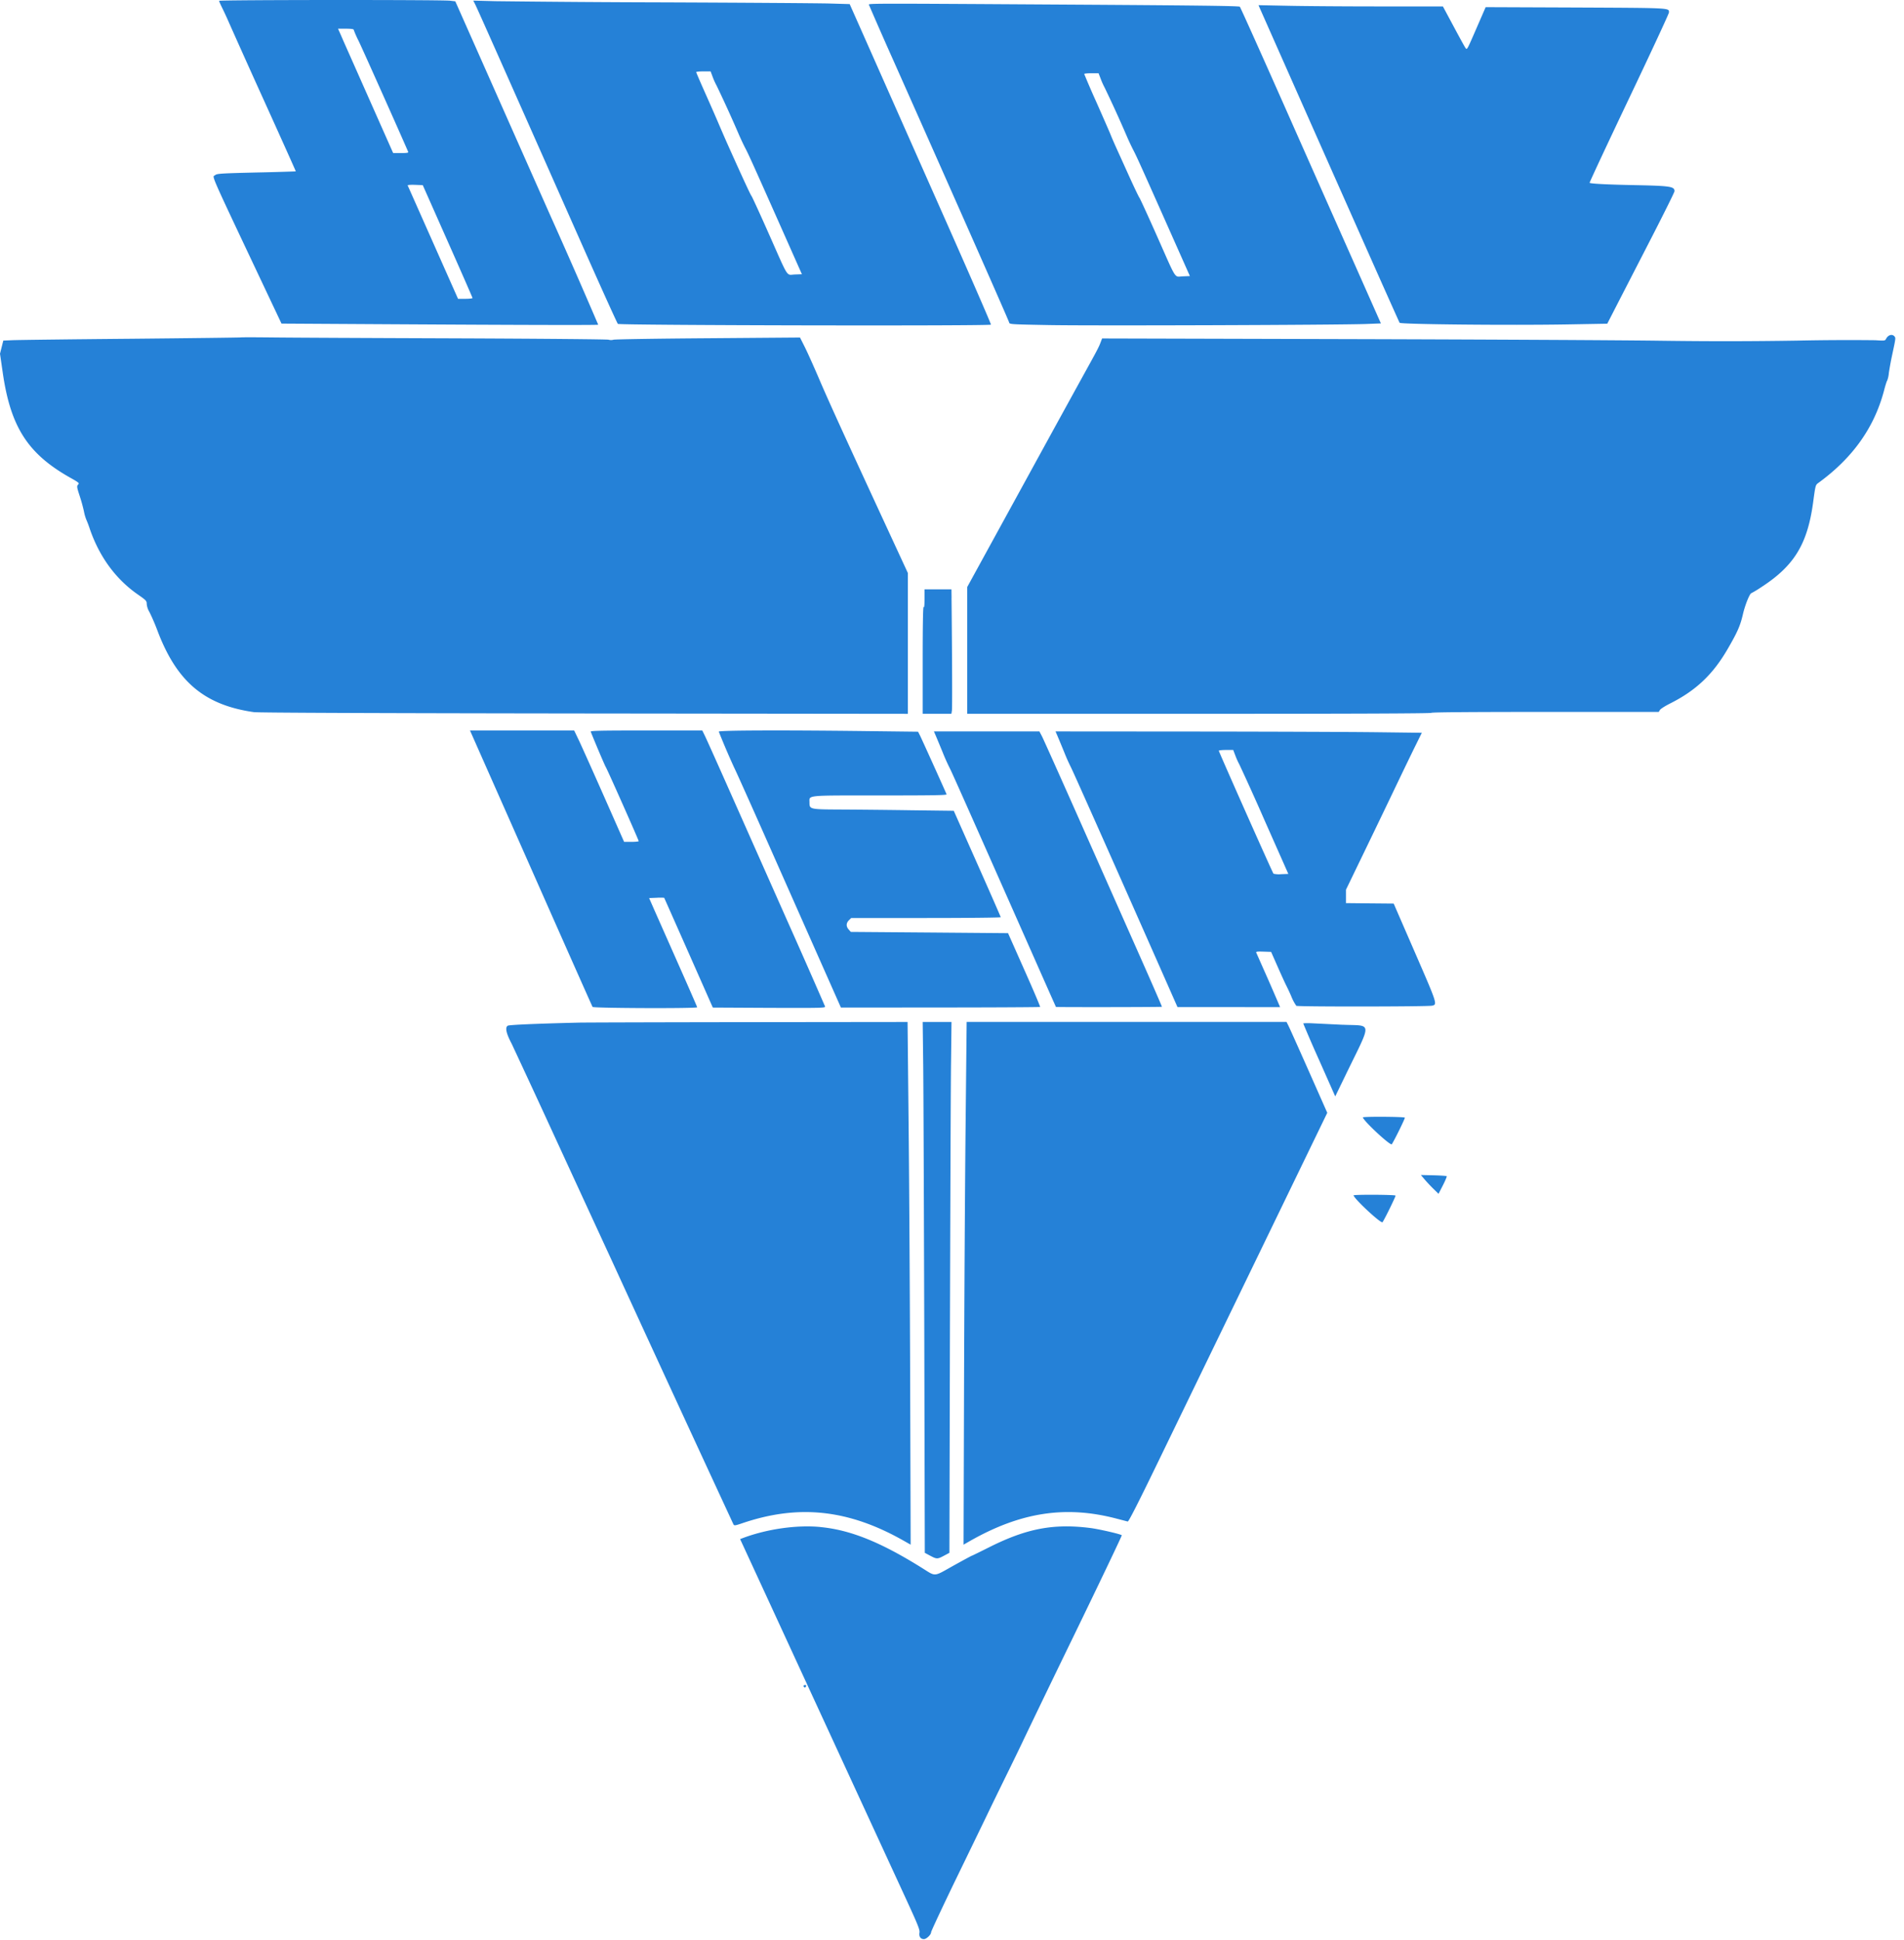 <svg xmlns="http://www.w3.org/2000/svg" width="53" height="54" fill="none"><path fill="#2581d7" fill-rule="evenodd" d="m12.532.02.142.017.625 1.408 1.994 4.495a200.889 200.889 0 0 1 1.359 3.098c-.013.013-2.07.009-5.919-.014l-2.897-.017-.337-.713C5.76 4.612 5.908 4.948 5.99 4.874c.045-.042.16-.049 1.145-.073a62.31 62.31 0 0 0 1.099-.031c.003-.003-.392-.883-.878-1.956a330.29 330.29 0 0 1-.97-2.157 9.802 9.802 0 0 0-.187-.408c-.055-.11-.1-.212-.1-.226 0-.028 6.196-.032 6.433-.003Zm5.942.046c2.238.009 4.318.023 4.623.032l.555.016.585 1.318 1.974 4.452c.765 1.723 1.383 3.142 1.373 3.152-.041.041-10.344.02-10.385-.021-.02-.021-.476-1.027-1.011-2.235-2.315-5.223-2.909-6.558-2.96-6.657l-.054-.106.616.016a509.7 509.7 0 0 0 4.684.033Zm11.409.063c3.427.021 4.606.036 4.629.058.017.017.579 1.269 1.25 2.782.67 1.513 1.548 3.49 1.949 4.392l.728 1.641-.415.016c-.723.028-7.68.052-8.826.03-1.07-.02-1.098-.021-1.107-.072-.008-.046-1.406-3.21-3.202-7.247a120.27 120.27 0 0 1-.696-1.583c-.017-.055-.38-.054 5.69-.017Zm8.552.05h1.73l.295.55c.162.303.31.573.33.6.048.066.035.089.325-.578l.24-.552 2.51.01c2.686.013 2.592.008 2.592.139 0 .033-.5 1.109-1.11 2.39-.61 1.283-1.105 2.34-1.098 2.35.015.025.465.049 1.226.064 1.027.021 1.137.037 1.137.17 0 .027-.304.639-.675 1.36L45 8.503l-.26.507-1.125.02c-1.582.027-4.627-.002-4.655-.046-.011-.018-.351-.777-.755-1.686A5953.78 5953.78 0 0 1 35.07.232l-.038-.088.835.017c.46.01 1.615.018 2.567.018Zm-28.898.91.768 1.731.639 1.44h.216c.162 0 .213-.007.203-.031-.062-.157-1.27-2.864-1.378-3.085a2.784 2.784 0 0 1-.14-.317c0-.018-.077-.028-.218-.028H9.41l.128.29Zm9.843.919c0 .012.111.27.247.575.136.305.312.705.39.89.079.184.188.435.242.555.409.913.629 1.388.657 1.422.018.02.245.515.503 1.098.547 1.233.462 1.102.707 1.092l.196-.007-.666-1.499c-.737-1.657-.829-1.859-.919-2.028a6.891 6.891 0 0 1-.164-.349 36.332 36.332 0 0 0-.622-1.367 1.997 1.997 0 0 1-.11-.241l-.06-.162h-.2c-.111 0-.201.01-.201.02Zm10.8.05a24 24 0 0 0 .338.782c.186.42.361.82.39.891.027.071.095.228.15.35l.362.8c.145.32.278.599.296.62.018.022.245.516.503 1.098.547 1.233.462 1.103.707 1.093l.196-.008-.666-1.498c-.737-1.657-.829-1.859-.919-2.028a6.83 6.83 0 0 1-.164-.35 35.49 35.49 0 0 0-.622-1.366 1.962 1.962 0 0 1-.109-.242l-.062-.161h-.2c-.11 0-.2.009-.2.02ZM11.348 5.16l.706 1.59.696 1.567h.201c.111 0 .202-.01.202-.022 0-.012-.312-.724-.693-1.582l-.692-1.56-.214-.008c-.12-.004-.21.002-.206.015Zm41.388 4.204c.035.043.034.05-.063.504a8.22 8.22 0 0 0-.095.516.752.752 0 0 1-.045.207c-.01.007-.052.135-.09.284-.274 1.033-.875 1.876-1.835 2.572-.07.052-.075.069-.135.517-.156 1.17-.522 1.777-1.43 2.368a3.272 3.272 0 0 1-.288.176c-.046 0-.18.33-.24.594-.074.318-.152.494-.428.969-.41.704-.877 1.146-1.591 1.506-.142.071-.273.154-.29.184l-.033.054h-3.165c-2.093 0-3.165.009-3.165.026s-2.17.026-6.46.026h-6.459v-3.529l.474-.865 1.231-2.246c.74-1.352 1.3-2.369 1.579-2.876.317-.572.378-.688.423-.807l.047-.124 6.772.018c3.725.01 7.656.03 8.736.045 1.406.019 2.5.018 3.85-.003a67.567 67.567 0 0 1 2.161-.011c.271.017.276.017.307-.044.057-.106.17-.136.232-.061Zm-40.09.053c2.33.009 4.262.026 4.294.038a.252.252 0 0 0 .138 0c.043-.012 1.229-.031 2.635-.041l2.556-.02.133.265c.073.145.253.546.4.889.25.588.733 1.647 1.95 4.278l.519 1.122v3.92l-9.011-.01c-5.82-.007-9.075-.02-9.192-.037-1.372-.196-2.14-.84-2.677-2.246a5.776 5.776 0 0 0-.231-.54.536.536 0 0 1-.076-.225c0-.087-.014-.101-.252-.267-.614-.428-1.069-1.052-1.335-1.83a3.02 3.02 0 0 0-.098-.258 1.29 1.29 0 0 1-.064-.229 4.6 4.6 0 0 0-.113-.41c-.087-.265-.09-.288-.04-.337.03-.03 0-.056-.202-.169C.783 12.643.298 11.897.078 10.383L0 9.845l.046-.183.046-.183.246-.01c.135-.007 1.611-.025 3.28-.04 1.67-.016 3.06-.033 3.089-.038.028-.005.423-.004.878.001.455.006 2.732.017 5.061.025Zm13.841 7.226c.018 1.776.022 3.072.01 3.14l-.014.084h-.799v-1.505c0-.981.01-1.492.026-1.466.017.026.025-.046.025-.227v-.265h.75l.003.24ZM16.116 20.61c.072.152.385.85.695 1.55l.562 1.272h.203c.111 0 .203-.009.203-.02 0-.03-.874-1.997-.915-2.06-.026-.039-.29-.66-.421-.988-.01-.026.309-.032 1.546-.032h1.56l.073.149c.04.081.344.758.675 1.504l1.63 3.67a254.363 254.363 0 0 1 1.039 2.357c.012.043-.07.045-1.556.04l-1.568-.008-.674-1.524c-.371-.838-.677-1.528-.68-1.532a1.506 1.506 0 0 0-.212 0l-.207.008.136.31.669 1.51c.293.66.533 1.209.533 1.22 0 .037-2.888.026-2.912-.01-.012-.019-.784-1.757-1.716-3.864l-1.696-3.83h2.9l.133.278Zm8.025-.261 1.414.017.054.106c.042.081.674 1.48.74 1.636.01.026-.37.032-1.85.032-2.1 0-1.966-.013-1.966.194 0 .192.007.194.859.198.416.002 1.296.01 1.957.02l1.2.015.653 1.47c.36.809.654 1.48.654 1.492 0 .012-.937.022-2.082.022h-2.08l-.064.063c-.08.08-.081.173-.005.258l.058.066 2.188.017 2.189.018.453 1.02c.25.561.448 1.026.44 1.034-.007.007-1.258.014-2.779.015l-2.766.002-.55-1.24-1.46-3.294c-.5-1.13-.932-2.091-.958-2.137a21.783 21.783 0 0 1-.432-1.009c-.015-.037 1.746-.044 4.133-.015Zm4.863.144c.039.075.525 1.16 1.08 2.41l1.638 3.692c.346.78.626 1.422.621 1.427-.01.01-2.942.014-2.95.004a341.94 341.94 0 0 1-.537-1.209c-1.996-4.508-2.38-5.37-2.424-5.447a5.813 5.813 0 0 1-.19-.426 45.386 45.386 0 0 0-.192-.463l-.053-.123h2.936l.071.135Zm9.37-.112 1.204.015-.166.336c-.092.185-.339.697-.55 1.137-.21.44-.61 1.272-.889 1.848l-.506 1.046v.374l.664.007.664.006.59 1.357c.626 1.44.63 1.451.48 1.484-.13.029-3.743.032-3.78.004a1.209 1.209 0 0 1-.139-.26 5.62 5.62 0 0 0-.144-.31c-.024-.044-.127-.27-.231-.505l-.188-.426-.215-.007c-.167-.006-.21 0-.2.025l.186.421c.15.335.314.713.443 1.014l.036.085-1.428-.001h-1.428l-.522-1.182c-1.526-3.451-2.417-5.45-2.447-5.498a5.229 5.229 0 0 1-.178-.4 45.165 45.165 0 0 0-.195-.47l-.053-.123 3.894.003c2.141.002 4.436.011 5.098.02Zm-4.447.514c0 .03 1.497 3.4 1.522 3.423a.666.666 0 0 0 .217.013l.196-.007-.657-1.482a69.638 69.638 0 0 0-.705-1.563 1.922 1.922 0 0 1-.11-.243l-.062-.162h-.2c-.11 0-.2.01-.2.021Zm-8.634 10.489c.017 1.616.036 4.89.043 7.274l.013 4.335-.187-.106c-1.536-.873-2.927-1.025-4.496-.492-.207.07-.228.072-.25.032a2191.877 2191.877 0 0 1-3.386-7.342c-.174-.377-.863-1.87-1.53-3.32a463.855 463.855 0 0 0-1.256-2.712c-.154-.29-.191-.46-.108-.505.045-.024.81-.057 1.976-.085.157-.004 2.28-.01 4.718-.013l4.433-.005.03 2.939Zm1.18-1.796c-.008.629-.02 3.953-.03 7.388l-.015 6.244-.15.08c-.183.098-.202.098-.386 0l-.149-.08-.015-6.244c-.01-3.435-.022-6.76-.03-7.388l-.014-1.143h.802l-.013 1.143Zm9.39-1.042c.03.055.284.624.568 1.264l.515 1.163-1.938 4-2.76 5.693c-.56 1.156-.832 1.69-.856 1.683l-.32-.083c-1.409-.368-2.658-.177-4.063.62l-.187.107.013-4.335c.007-2.384.026-5.658.043-7.274l.03-2.94h8.904l.052.102Zm1.516-.024c.83.038.821-.132.075 1.405l-.286.59-.445-1.003a36.025 36.025 0 0 1-.445-1.026c0-.01.125-.013.278-.005l.823.04Zm1.726 2.586c.013.013-.27.592-.362.74-.033.052-.763-.623-.807-.746-.01-.029 1.141-.022 1.17.006Zm1.165 1.63c.009.008-.039.123-.105.253l-.122.237-.14-.137a4.735 4.735 0 0 1-.246-.262l-.105-.125.35.008c.193.005.359.016.368.025Zm-1.424.54c.012.012-.278.608-.361.74-.033.052-.763-.622-.808-.746-.01-.027 1.142-.022 1.169.005Zm-16.016 9.224c.834.079 1.672.414 2.82 1.13.415.258.318.265.9-.06.268-.149.493-.27.5-.27.007 0 .23-.109.493-.241 1.036-.519 1.784-.661 2.806-.532.239.03.86.173.877.203.007.01-.593 1.268-1.334 2.794a546.525 546.525 0 0 0-1.403 2.904c-.032.071-.206.431-.387.801-.182.37-.42.858-.53 1.085-.109.228-.526 1.089-.927 1.914-.4.825-.727 1.523-.727 1.552 0 .067-.13.19-.2.19-.092 0-.142-.072-.124-.178.014-.082-.034-.202-.4-.997l-3.785-8.21-.807-1.749.106-.04c.664-.244 1.477-.358 2.122-.297Zm-.392 4.431c-.017.046-.05.048-.068.004-.007-.02.008-.035.035-.037.031-.003.043.009.033.033Z" clip-rule="evenodd"/></svg>